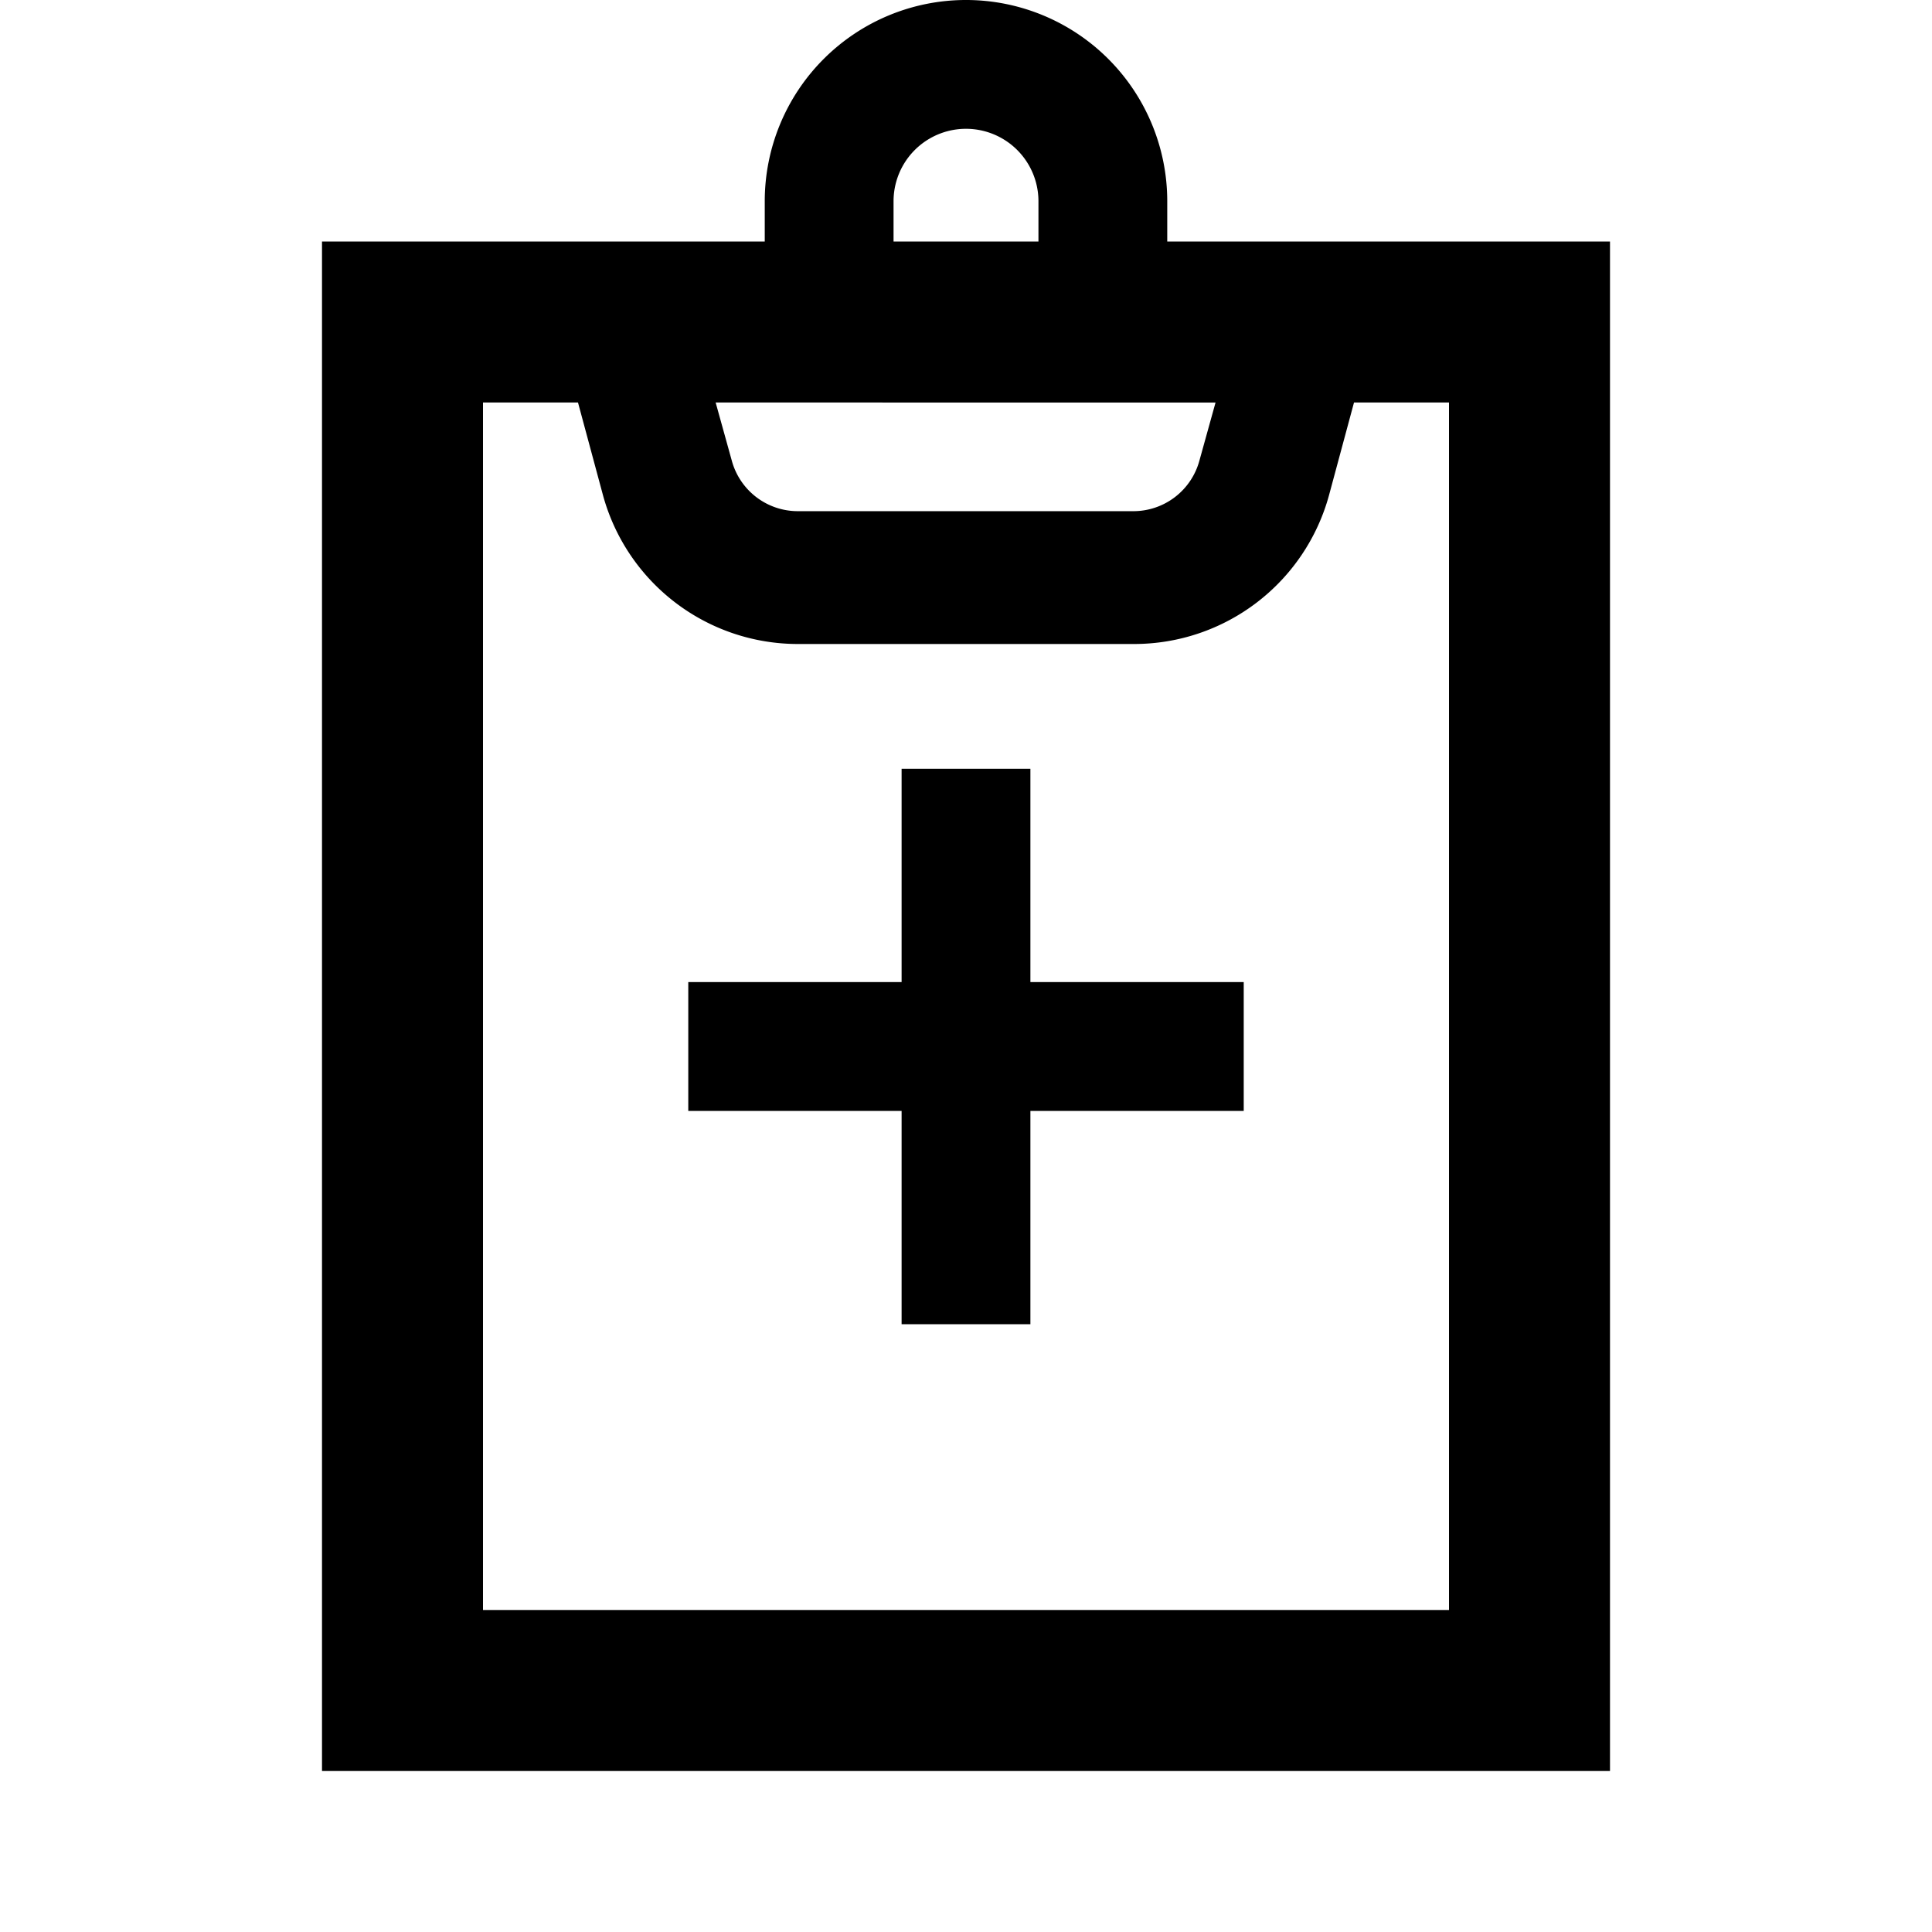 <svg id="Layer_1" data-name="Layer 1" xmlns="http://www.w3.org/2000/svg" viewBox="0 0 24 24"><title>iconoteka_add_to_clipboard_b_s</title><path d="M12.8,9.55H11.2V12.2H8.55v1.6H11.2v2.65h1.6V13.8h2.65V12.2H12.8ZM14.5,3V2.5a2.5,2.5,0,0,0-5,0V3H4V22H20V3Zm-3.4-.5a.9.9,0,1,1,1.8,0V3H11.1Zm4,2.5-.2.72a.85.85,0,0,1-.82.63H9.91a.85.85,0,0,1-.82-.63L8.89,5ZM18,20H6V5H7.18l.31,1.15A2.51,2.51,0,0,0,9.91,8h4.18a2.51,2.51,0,0,0,2.42-1.85L16.82,5H18Z"/></svg>